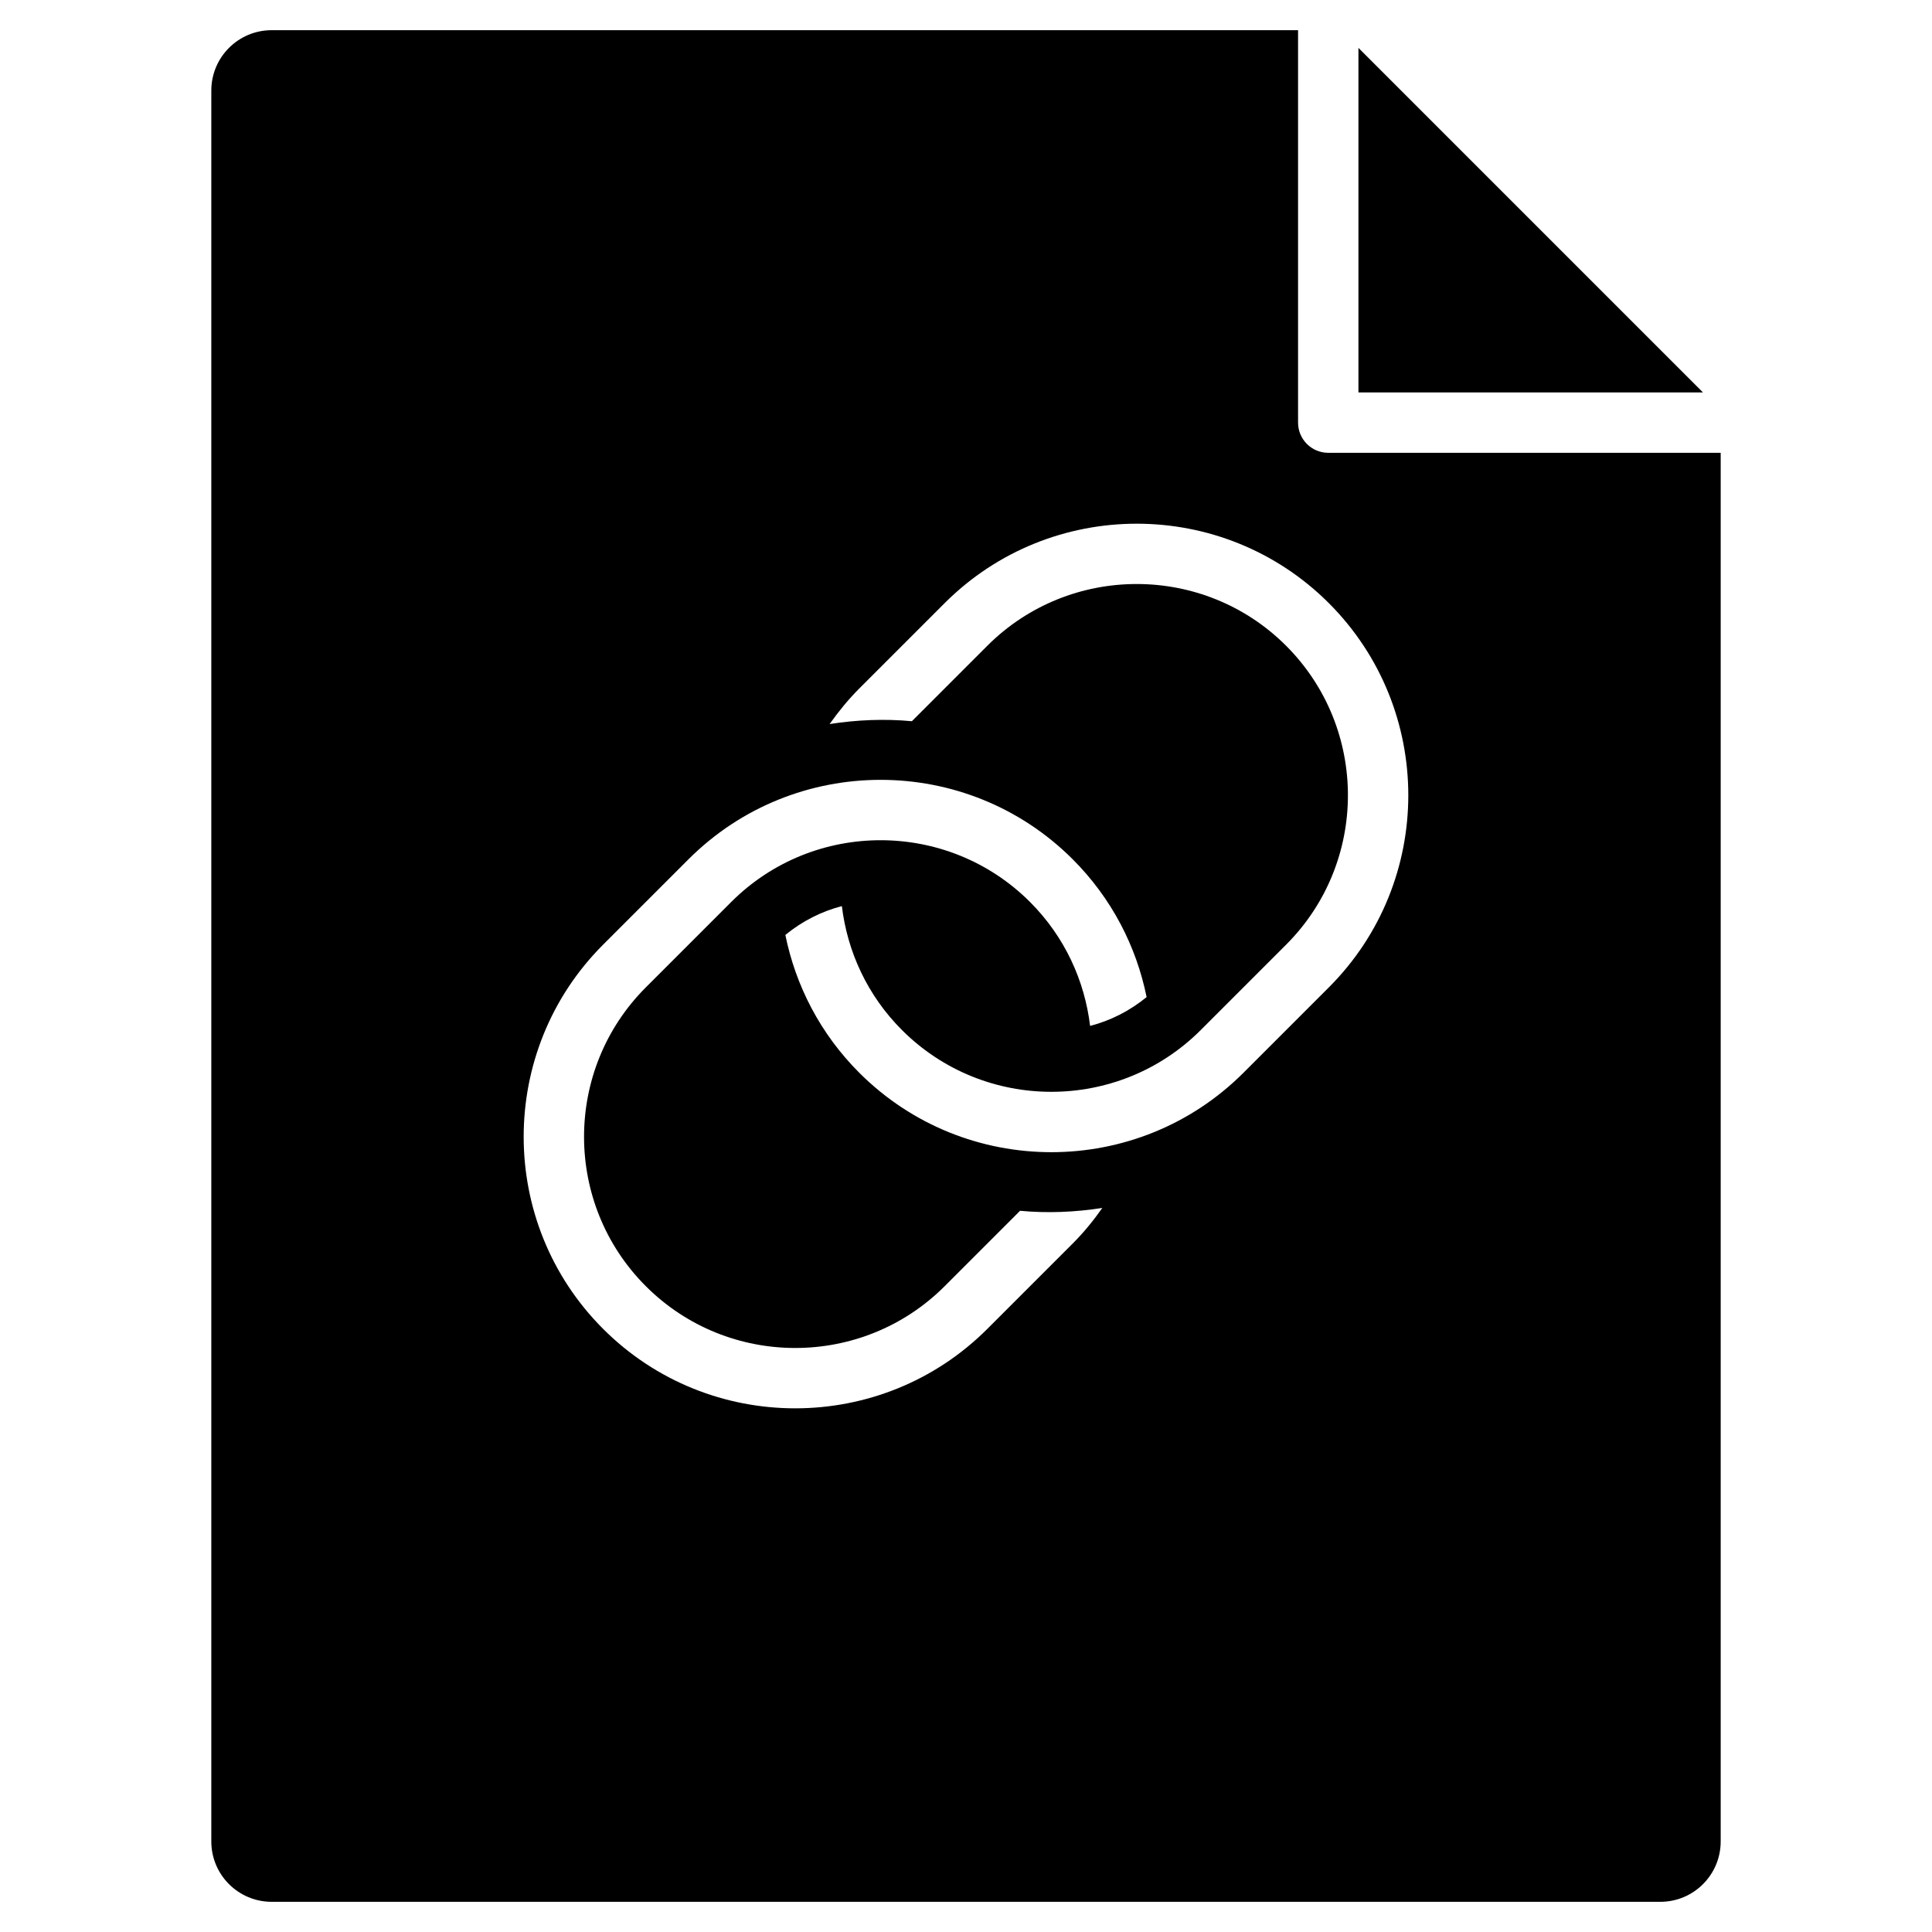 <?xml version="1.0" encoding="utf-8"?>
<!-- Generator: Adobe Illustrator 20.1.0, SVG Export Plug-In . SVG Version: 6.00 Build 0)  -->
<!DOCTYPE svg PUBLIC "-//W3C//DTD SVG 1.1//EN" "http://www.w3.org/Graphics/SVG/1.1/DTD/svg11.dtd">
<svg version="1.1" id="Layer_1" xmlns="http://www.w3.org/2000/svg" xmlns:xlink="http://www.w3.org/1999/xlink" x="0px" y="0px"
	 width="64px" height="64px" viewBox="0 0 64 64" enable-background="new 0 0 64 64" xml:space="preserve">
<polygon points="45,13 56.414,13 45,1.586 "/>
<path d="M7,61c0,1.105,0.895,2,2,2h46c1.105,0,2-0.895,2-2V15H44c-0.552,0-1-0.448-1-1V1H9C7.895,1,7,1.895,7,3V61z M28.464,22.808
	l2.828-2.828c3.509-3.509,9.219-3.509,12.728,0c3.509,3.509,3.509,9.219,0,12.728l-2.828,2.828c-3.509,3.509-9.219,3.509-12.728,0
	c-1.295-1.295-2.109-2.891-2.448-4.565c0.564-0.461,1.2-0.781,1.872-0.955c0.181,1.501,0.84,2.955,1.99,4.105
	c2.729,2.729,7.17,2.729,9.899,0l2.828-2.828c2.729-2.729,2.729-7.17,0-9.9c-2.729-2.729-7.171-2.729-9.9,0l-2.498,2.498
	c-0.908-0.085-1.823-0.046-2.725,0.094C27.775,23.574,28.096,23.176,28.464,22.808z M19.979,31.293l2.828-2.828
	c3.509-3.509,9.219-3.509,12.728,0c1.295,1.295,2.109,2.891,2.448,4.565c-0.564,0.461-1.2,0.781-1.872,0.955
	c-0.181-1.501-0.84-2.955-1.99-4.105c-2.729-2.729-7.171-2.729-9.899,0l-2.828,2.828c-2.729,2.729-2.729,7.17,0,9.899
	c2.729,2.729,7.17,2.729,9.899,0l2.498-2.498c0.908,0.085,1.823,0.046,2.725-0.094c-0.291,0.412-0.612,0.81-0.981,1.178
	l-2.828,2.828c-3.509,3.509-9.219,3.509-12.728,0C16.47,40.512,16.47,34.802,19.979,31.293z"/>
</svg>
